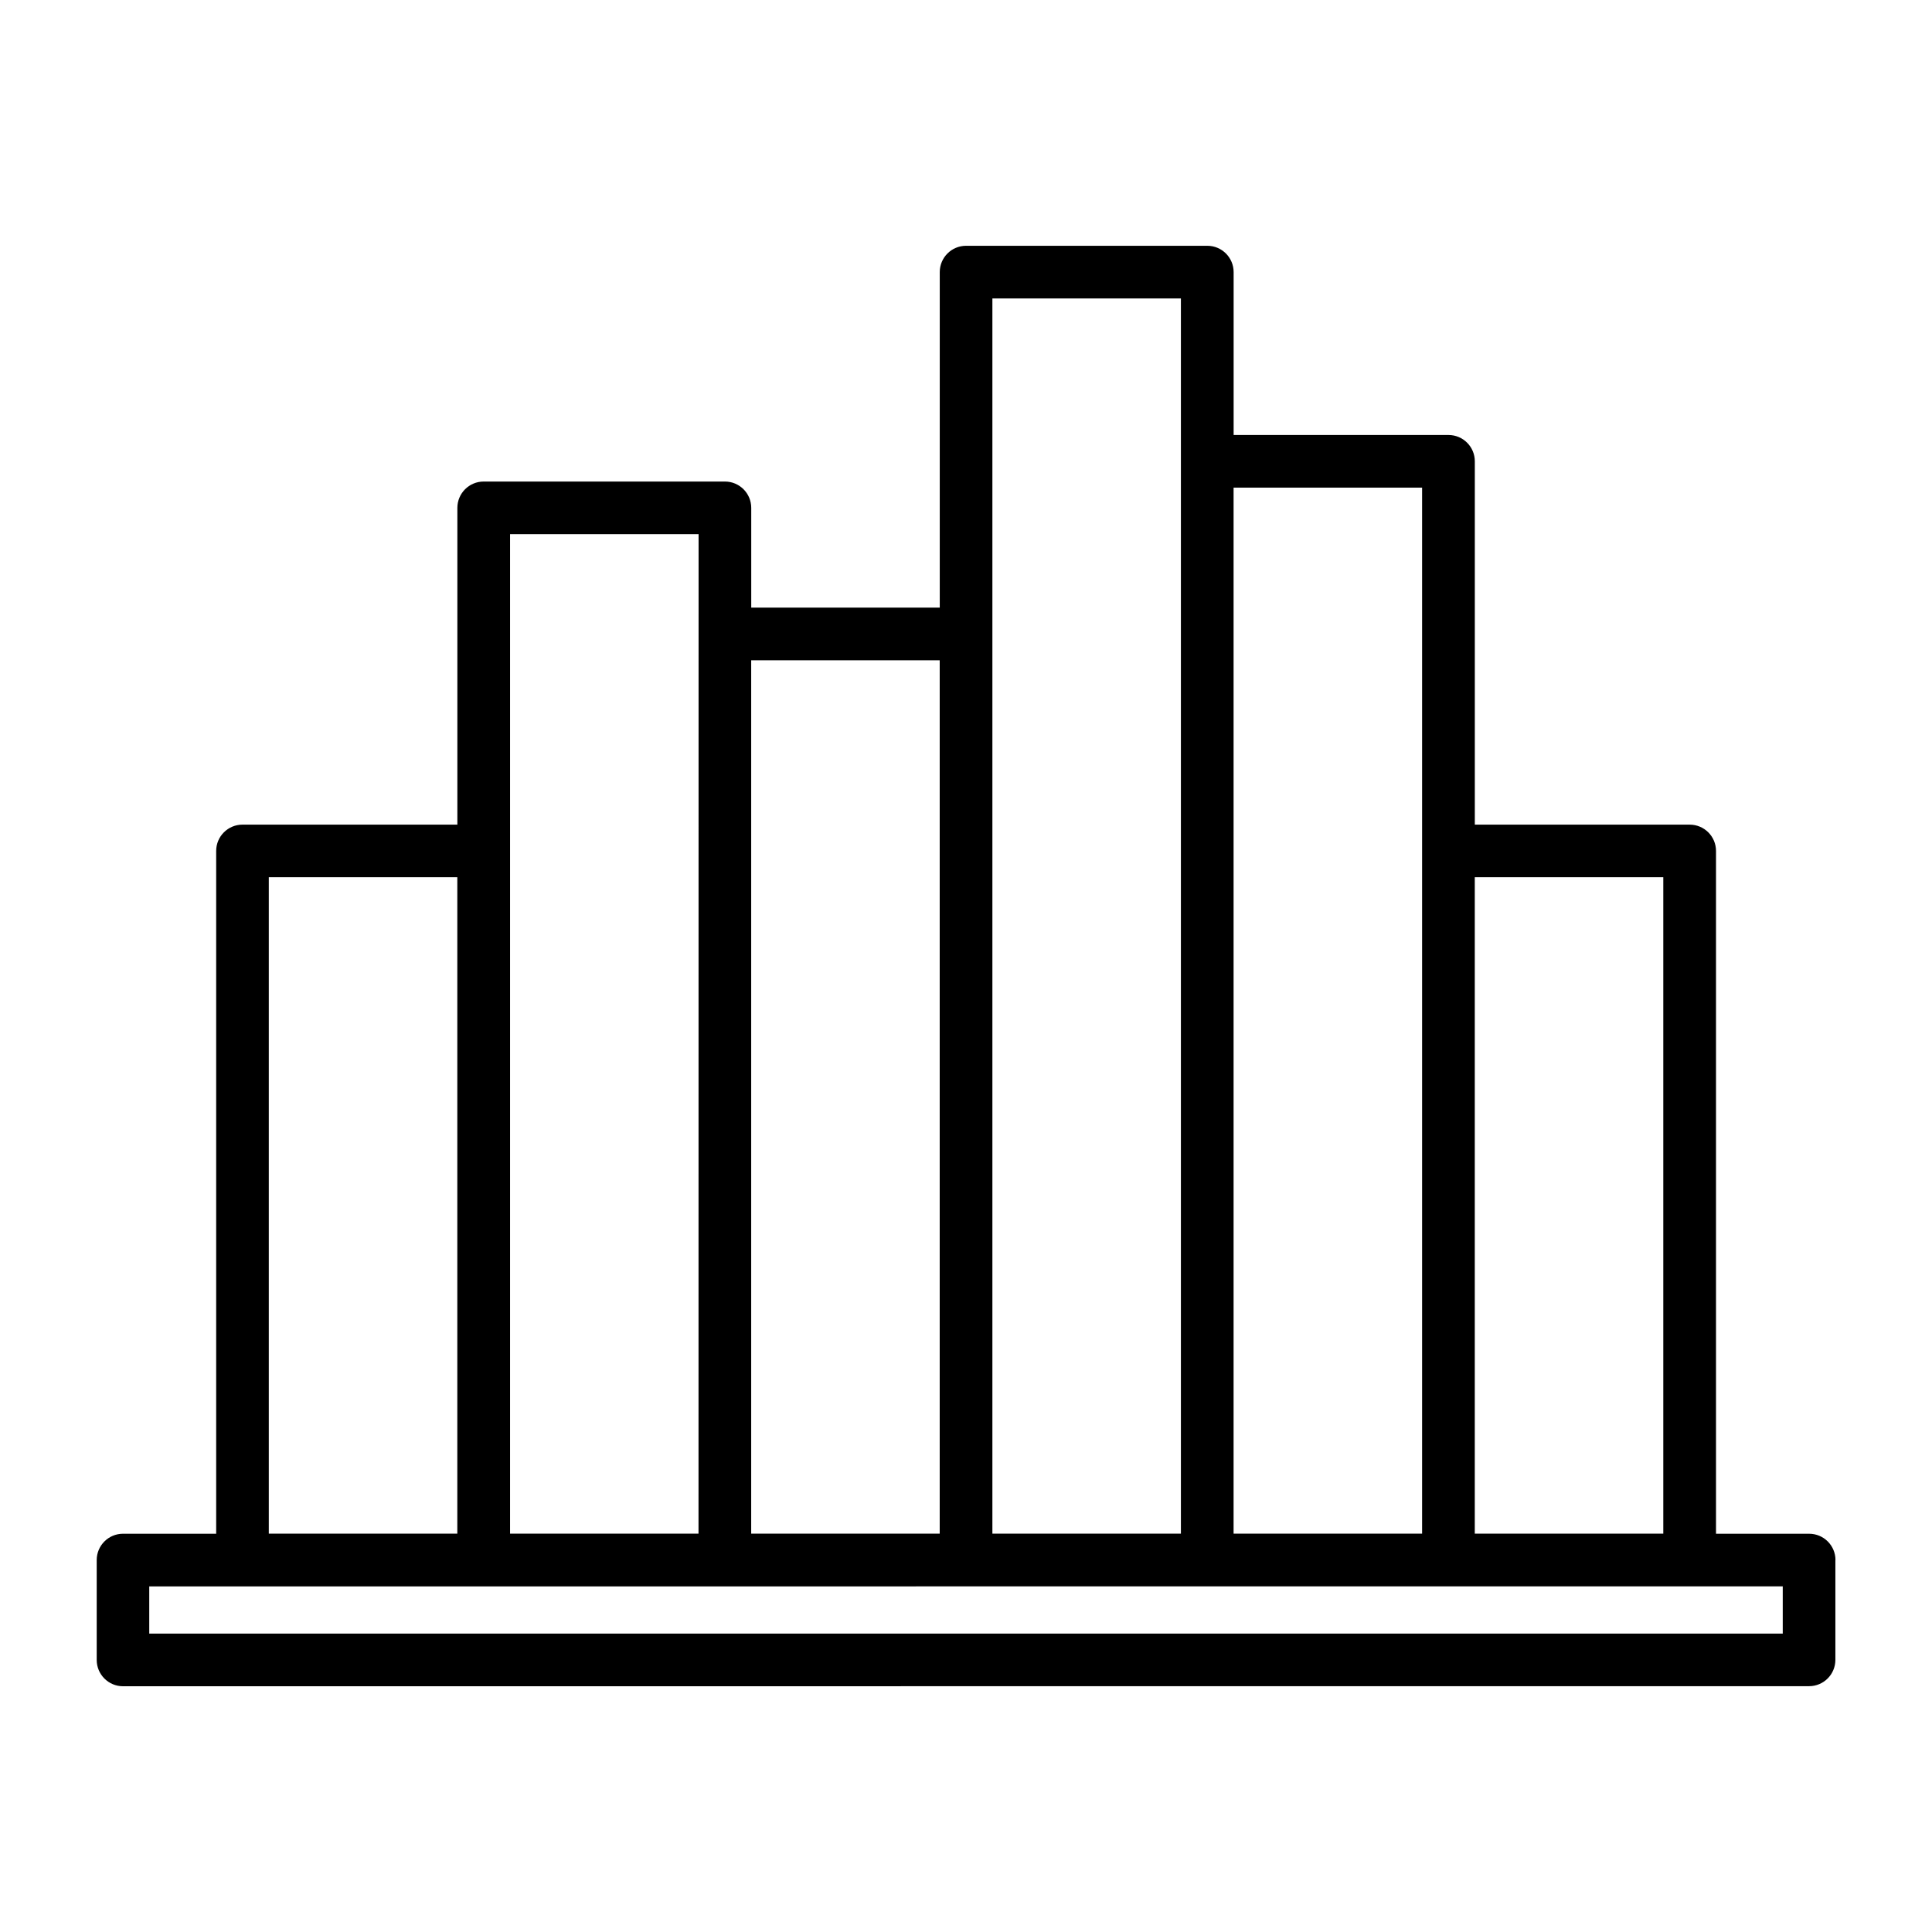 <?xml version="1.0" encoding="UTF-8"?>
<svg width="1200pt" height="1200pt" version="1.1" viewBox="0 0 1200 1200" xmlns="http://www.w3.org/2000/svg">
 <path d="m1107.3 1014.6v-29.297l-1014.6 0.047v29.297h1014.6zm-191.29-62.016h117.09v-407.72h-117.09zm-149.81 0h117.09v-649.69h-117.09v649.74zm-149.81 0h117.09v-767.21h-117.09v767.26zm-149.81 0h117.09v-542.48h-117.09zm-149.81 0h117.09l0.047-620.81h-117.09v620.86zm-149.81 0h117.09v-407.72h-117.09zm973.03 16.359v62.016c0 9.047-7.312 16.359-16.359 16.359l-1047.2 0.047c-9.047 0-16.359-7.312-16.359-16.359v-62.016c0-9.047 7.312-16.359 16.359-16.359h57.844v-424.08c0-9.047 7.312-16.359 16.359-16.359h133.45v-196.74c0-9.047 7.312-16.359 16.359-16.359h149.81c9.047 0 16.359 7.312 16.359 16.359v61.969h117.09v-208.4c0-9.047 7.312-16.359 16.359-16.359h149.81c9.047 0 16.359 7.312 16.359 16.359v101.16h133.45c9.047 0 16.359 7.312 16.359 16.359v225.66h133.45c9.047 0 16.359 7.312 16.359 16.359v424.08h57.844c9.047 0 16.359 7.312 16.359 16.359z" fill-rule="evenodd"/>
</svg>
